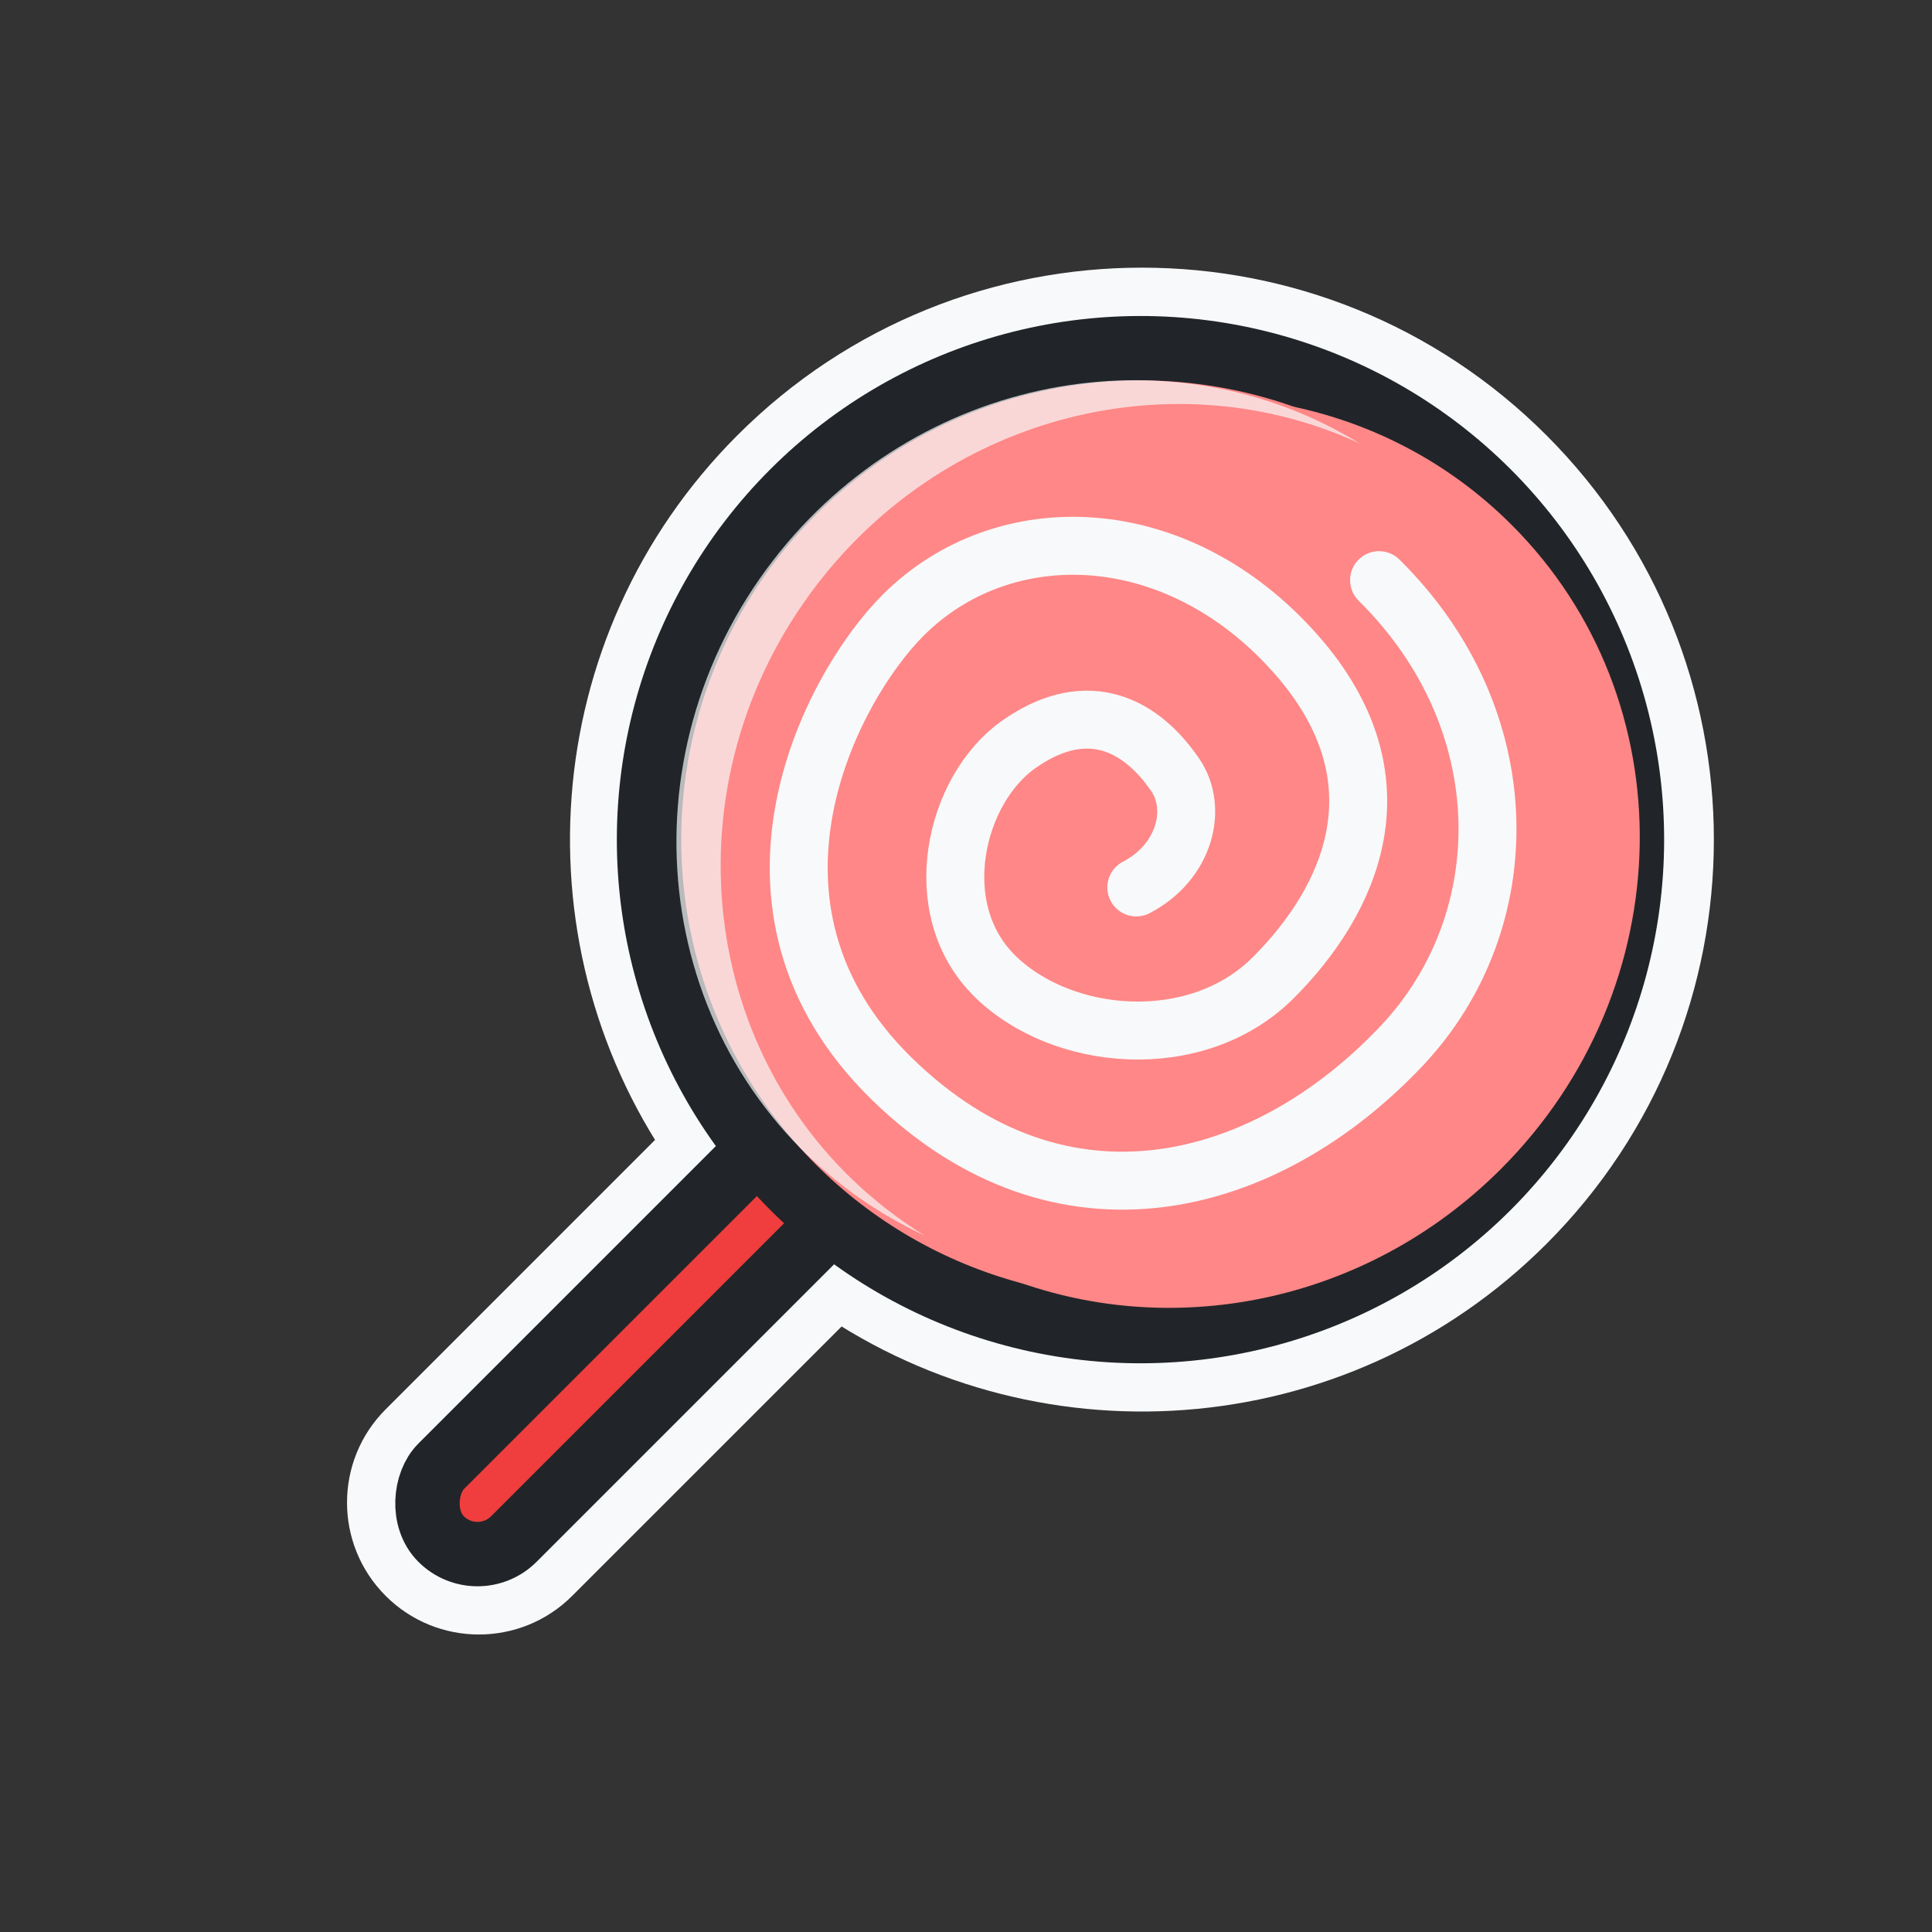 <svg width="60" height="60" viewBox="0 0 60 60" fill="none" xmlns="http://www.w3.org/2000/svg">
<rect x="0" y="0" width="60" height="60" fill="#333333" stroke="none"/>
<mask id="path-1-outside-1_50_9972" maskUnits="userSpaceOnUse" x="-1.306" y="0.248" width="62.932" height="62.932" fill="black">
<rect fill="white" x="-1.306" y="0.248" width="62.932" height="62.932"/>
<path fill-rule="evenodd" clip-rule="evenodd" d="M46.963 14.575C40.612 8.225 30.315 8.225 23.964 14.575C18.238 20.301 17.675 29.235 22.274 35.592L13.037 44.828C12.023 45.842 12.023 47.486 13.037 48.501C14.051 49.515 15.695 49.515 16.71 48.501L25.946 39.264C32.303 43.863 41.237 43.3 46.963 37.574C53.313 31.223 53.313 20.926 46.963 14.575Z"/>
</mask>
<path fill-rule="evenodd" clip-rule="evenodd" d="M46.963 14.575C40.612 8.225 30.315 8.225 23.964 14.575C18.238 20.301 17.675 29.235 22.274 35.592L13.037 44.828C12.023 45.842 12.023 47.486 13.037 48.501C14.051 49.515 15.695 49.515 16.71 48.501L25.946 39.264C32.303 43.863 41.237 43.3 46.963 37.574C53.313 31.223 53.313 20.926 46.963 14.575Z" fill="#F8F9FA"/>
<path d="M22.274 35.592L23.335 36.652C23.856 36.131 23.921 35.309 23.489 34.712L22.274 35.592ZM13.037 44.828L11.977 43.768L13.037 44.828ZM25.946 39.264L26.825 38.049C26.229 37.617 25.407 37.682 24.886 38.203L25.946 39.264ZM25.025 15.636C30.79 9.871 40.137 9.871 45.902 15.636L48.023 13.515C41.087 6.578 29.84 6.578 22.904 13.515L25.025 15.636ZM23.489 34.712C19.315 28.943 19.828 20.833 25.025 15.636L22.904 13.515C16.649 19.77 16.035 29.526 21.059 36.471L23.489 34.712ZM21.213 34.531L11.977 43.768L14.098 45.889L23.335 36.652L21.213 34.531ZM11.977 43.768C10.377 45.367 10.377 47.961 11.977 49.561L14.098 47.44C13.67 47.012 13.67 46.317 14.098 45.889L11.977 43.768ZM11.977 49.561C13.576 51.161 16.17 51.161 17.77 49.561L15.649 47.44C15.221 47.868 14.526 47.868 14.098 47.44L11.977 49.561ZM17.77 49.561L27.007 40.325L24.886 38.203L15.649 47.44L17.77 49.561ZM45.902 36.513C40.705 41.71 32.595 42.223 26.825 38.049L25.067 40.479C32.011 45.503 41.768 44.889 48.023 38.634L45.902 36.513ZM45.902 15.636C51.667 21.401 51.667 30.748 45.902 36.513L48.023 38.634C54.96 31.698 54.96 20.451 48.023 13.515L45.902 15.636Z" fill="#F8F9FA" mask="url(#path-1-outside-1_50_9972)"/>
<rect x="24.847" y="34.391" width="3.193" height="17.361" rx="1.597" transform="rotate(45 24.847 34.391)" fill="#F03E3E" stroke="#212529" stroke-width="2" stroke-linecap="round" stroke-linejoin="round"/>
<circle cx="35.419" cy="26.076" r="15.262" transform="rotate(45 35.419 26.076)" fill="#FF8787" stroke="#212529" stroke-width="2" stroke-linecap="round" stroke-linejoin="round"/>
<g style="mix-blend-mode:multiply">
<path fill-rule="evenodd" clip-rule="evenodd" d="M31.216 39.66C36.293 41.657 42.394 40.522 46.612 36.304C52.228 30.688 52.379 21.733 46.948 16.303C44.947 14.301 42.465 13.058 39.849 12.567C41.532 13.229 43.103 14.235 44.455 15.587C49.885 21.017 49.734 29.972 44.118 35.588C40.573 39.133 35.697 40.501 31.216 39.66Z" fill="#FF8787"/>
</g>
<g style="mix-blend-mode:soft-light" opacity="0.7">
<path fill-rule="evenodd" clip-rule="evenodd" d="M42.226 13.772C36.362 10.16 28.476 11.627 24.026 17.382C19.273 23.526 20.238 32.232 26.179 36.827C26.98 37.447 27.831 37.96 28.715 38.37C28.318 38.125 27.93 37.857 27.553 37.565C21.611 32.97 20.647 24.264 25.399 18.119C29.511 12.804 36.554 11.147 42.226 13.772Z" fill="#F8F9FA"/>
</g>
<path d="M42.828 18.017C47.226 22.362 47.158 28.625 43.544 32.465C39.358 36.912 32.984 38.683 27.683 33.49C22.223 28.141 25.806 21.344 28.047 19.106C31.172 15.987 36.555 16.137 40.244 20.312C43.709 24.233 41.924 27.982 39.543 30.363C37.162 32.744 32.959 32.375 30.871 30.288C28.784 28.2 29.655 24.527 31.622 23.13C33.588 21.732 35.296 22.314 36.495 24.061C37.214 25.106 36.801 26.771 35.289 27.56" stroke="#F8F9FA" stroke-width="1.8" stroke-linecap="round" stroke-linejoin="round"/>
</svg>
